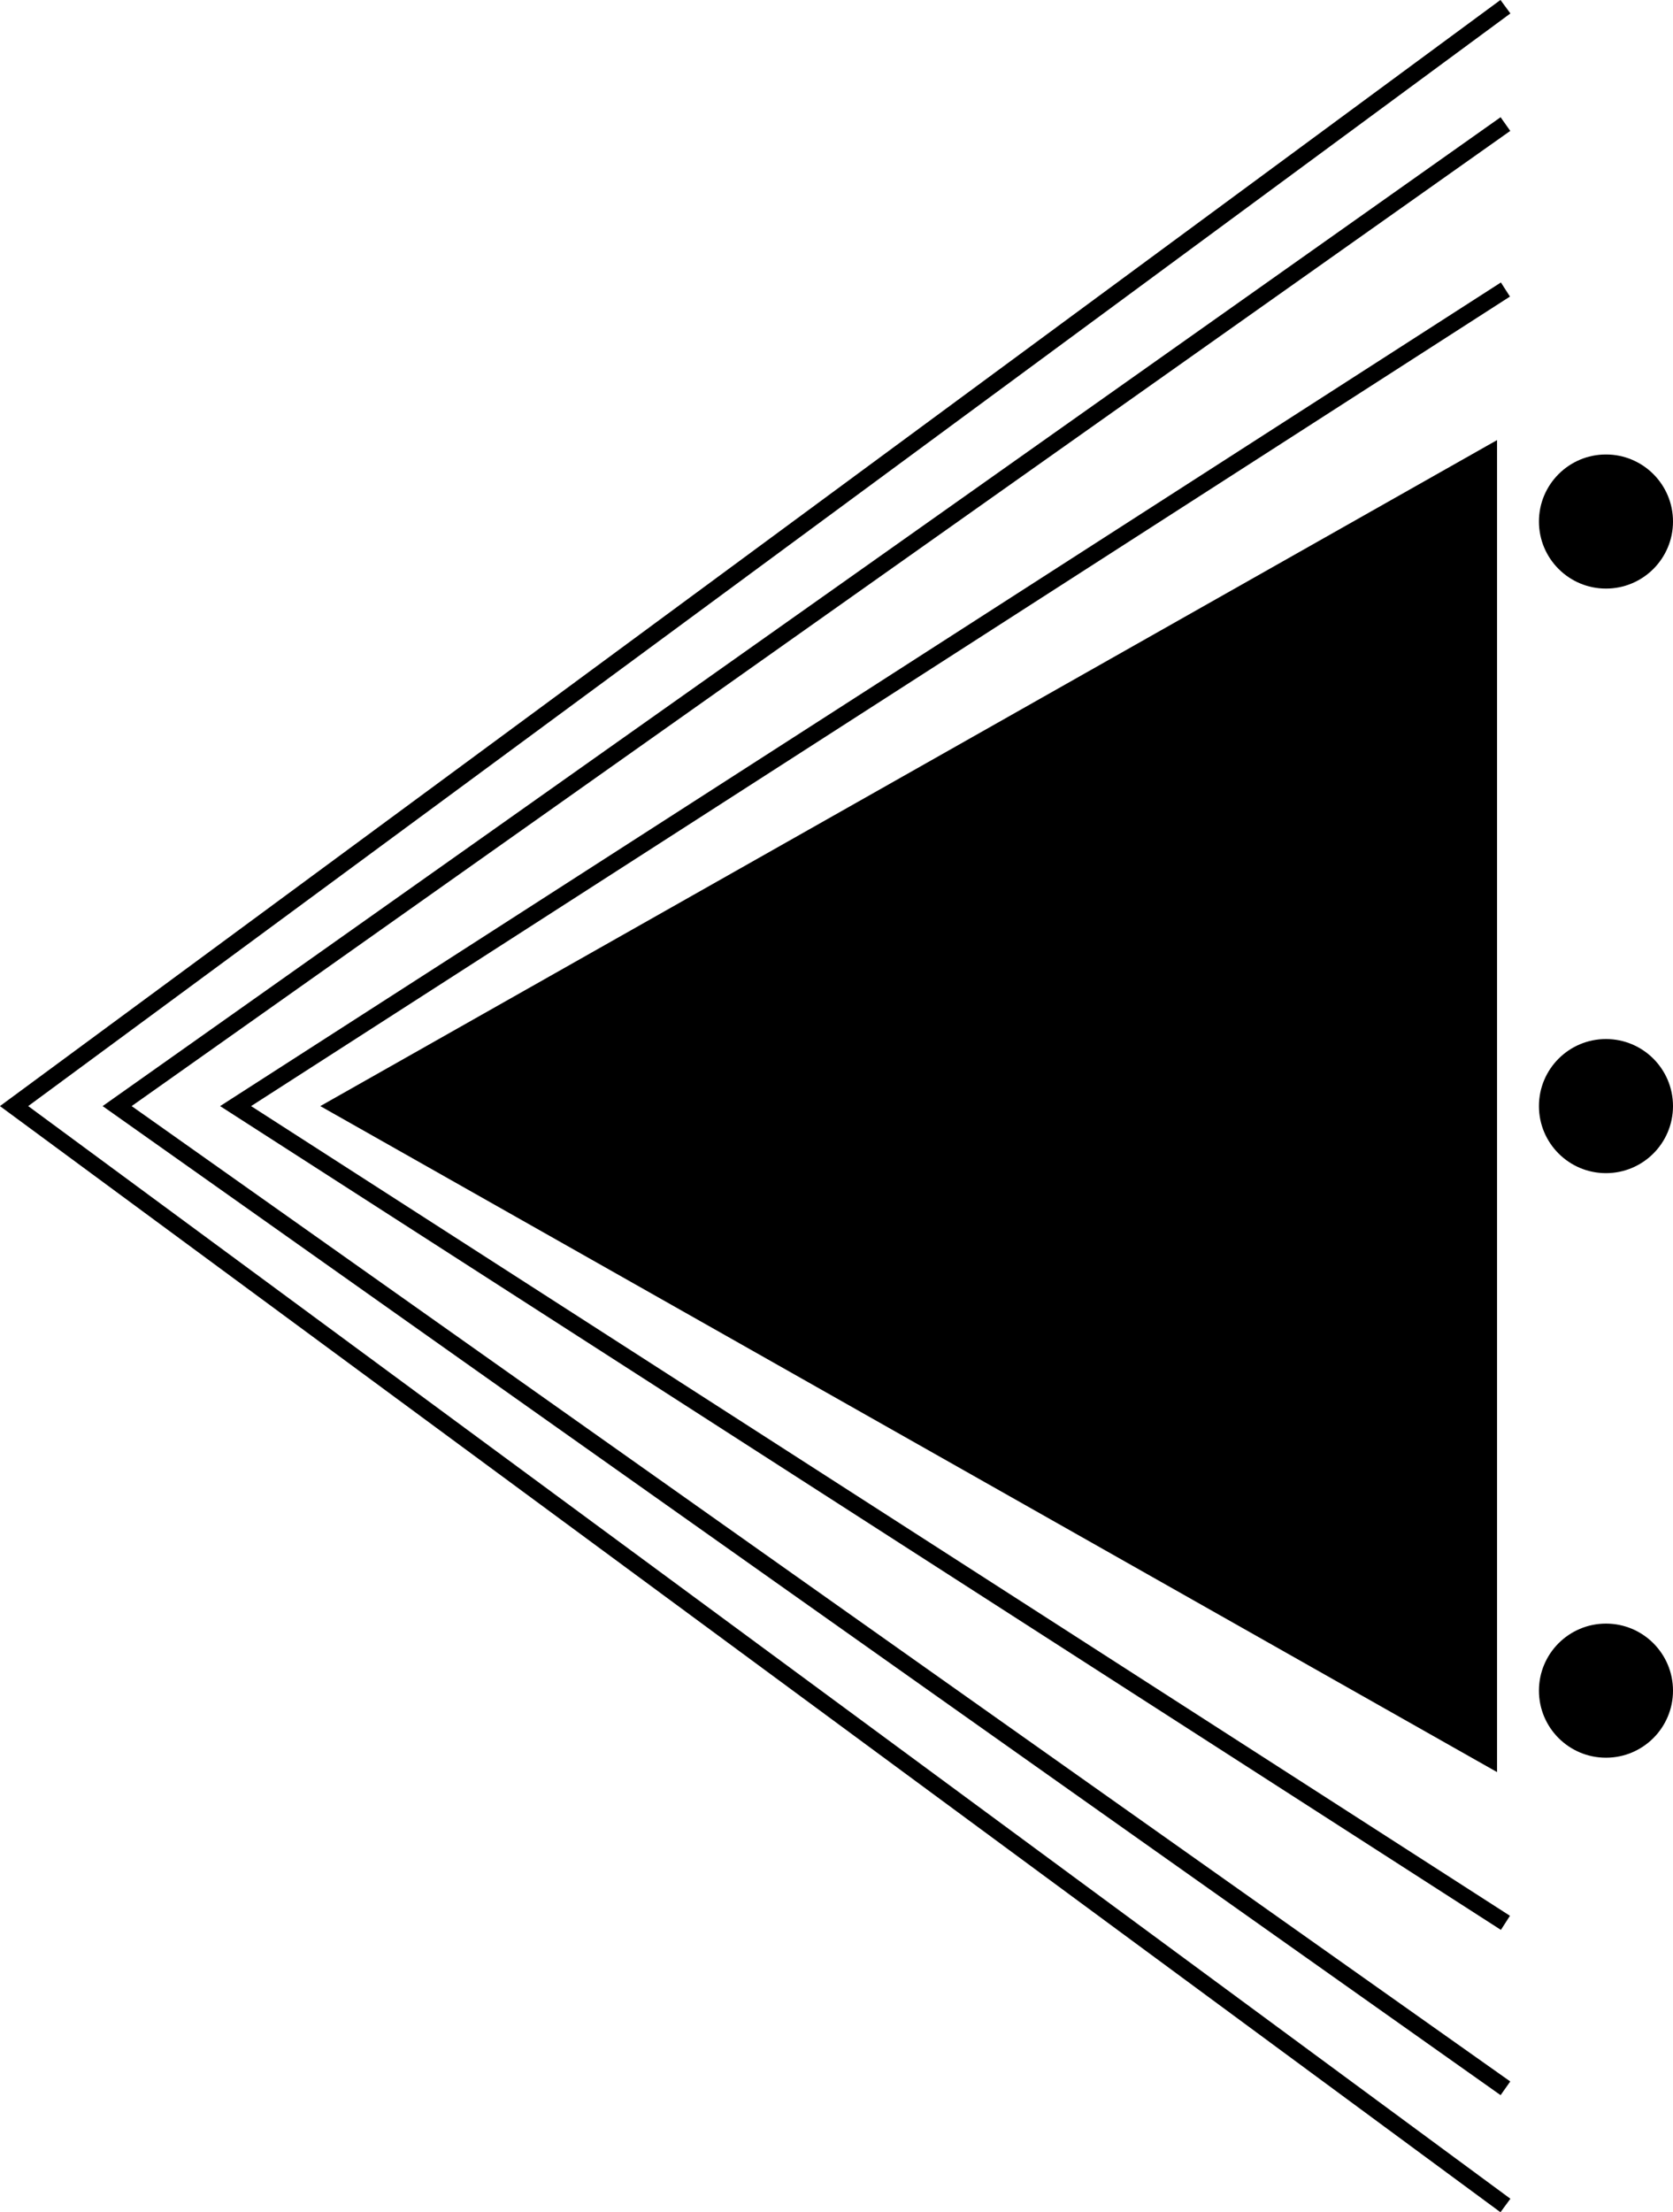 <svg xmlns="http://www.w3.org/2000/svg" viewBox="0 0 99.84 131.96"><defs><style>.cls-1{fill:none;}.cls-1,.cls-2{stroke:#000;stroke-miterlimit:10;}</style></defs><title>Artboard1</title><g id="Layer_2" data-name="Layer 2"><g id="Layer_1-2" data-name="Layer 1"><polyline class="cls-1" points="89.84 7.4 6.99 65.98 89.84 124.57"/><polyline class="cls-1" points="89.84 114.7 14.06 65.98 89.84 17.27"/><polygon class="cls-2" points="20.13 65.98 88.84 104.85 88.84 27.11 20.13 65.98"/><circle cx="95.84" cy="65.98" r="4"/><circle cx="95.84" cy="100.85" r="4"/><circle cx="95.84" cy="31.11" r="4"/><polyline class="cls-1" points="89.84 0.4 0.84 65.98 89.84 131.56"/></g></g></svg>